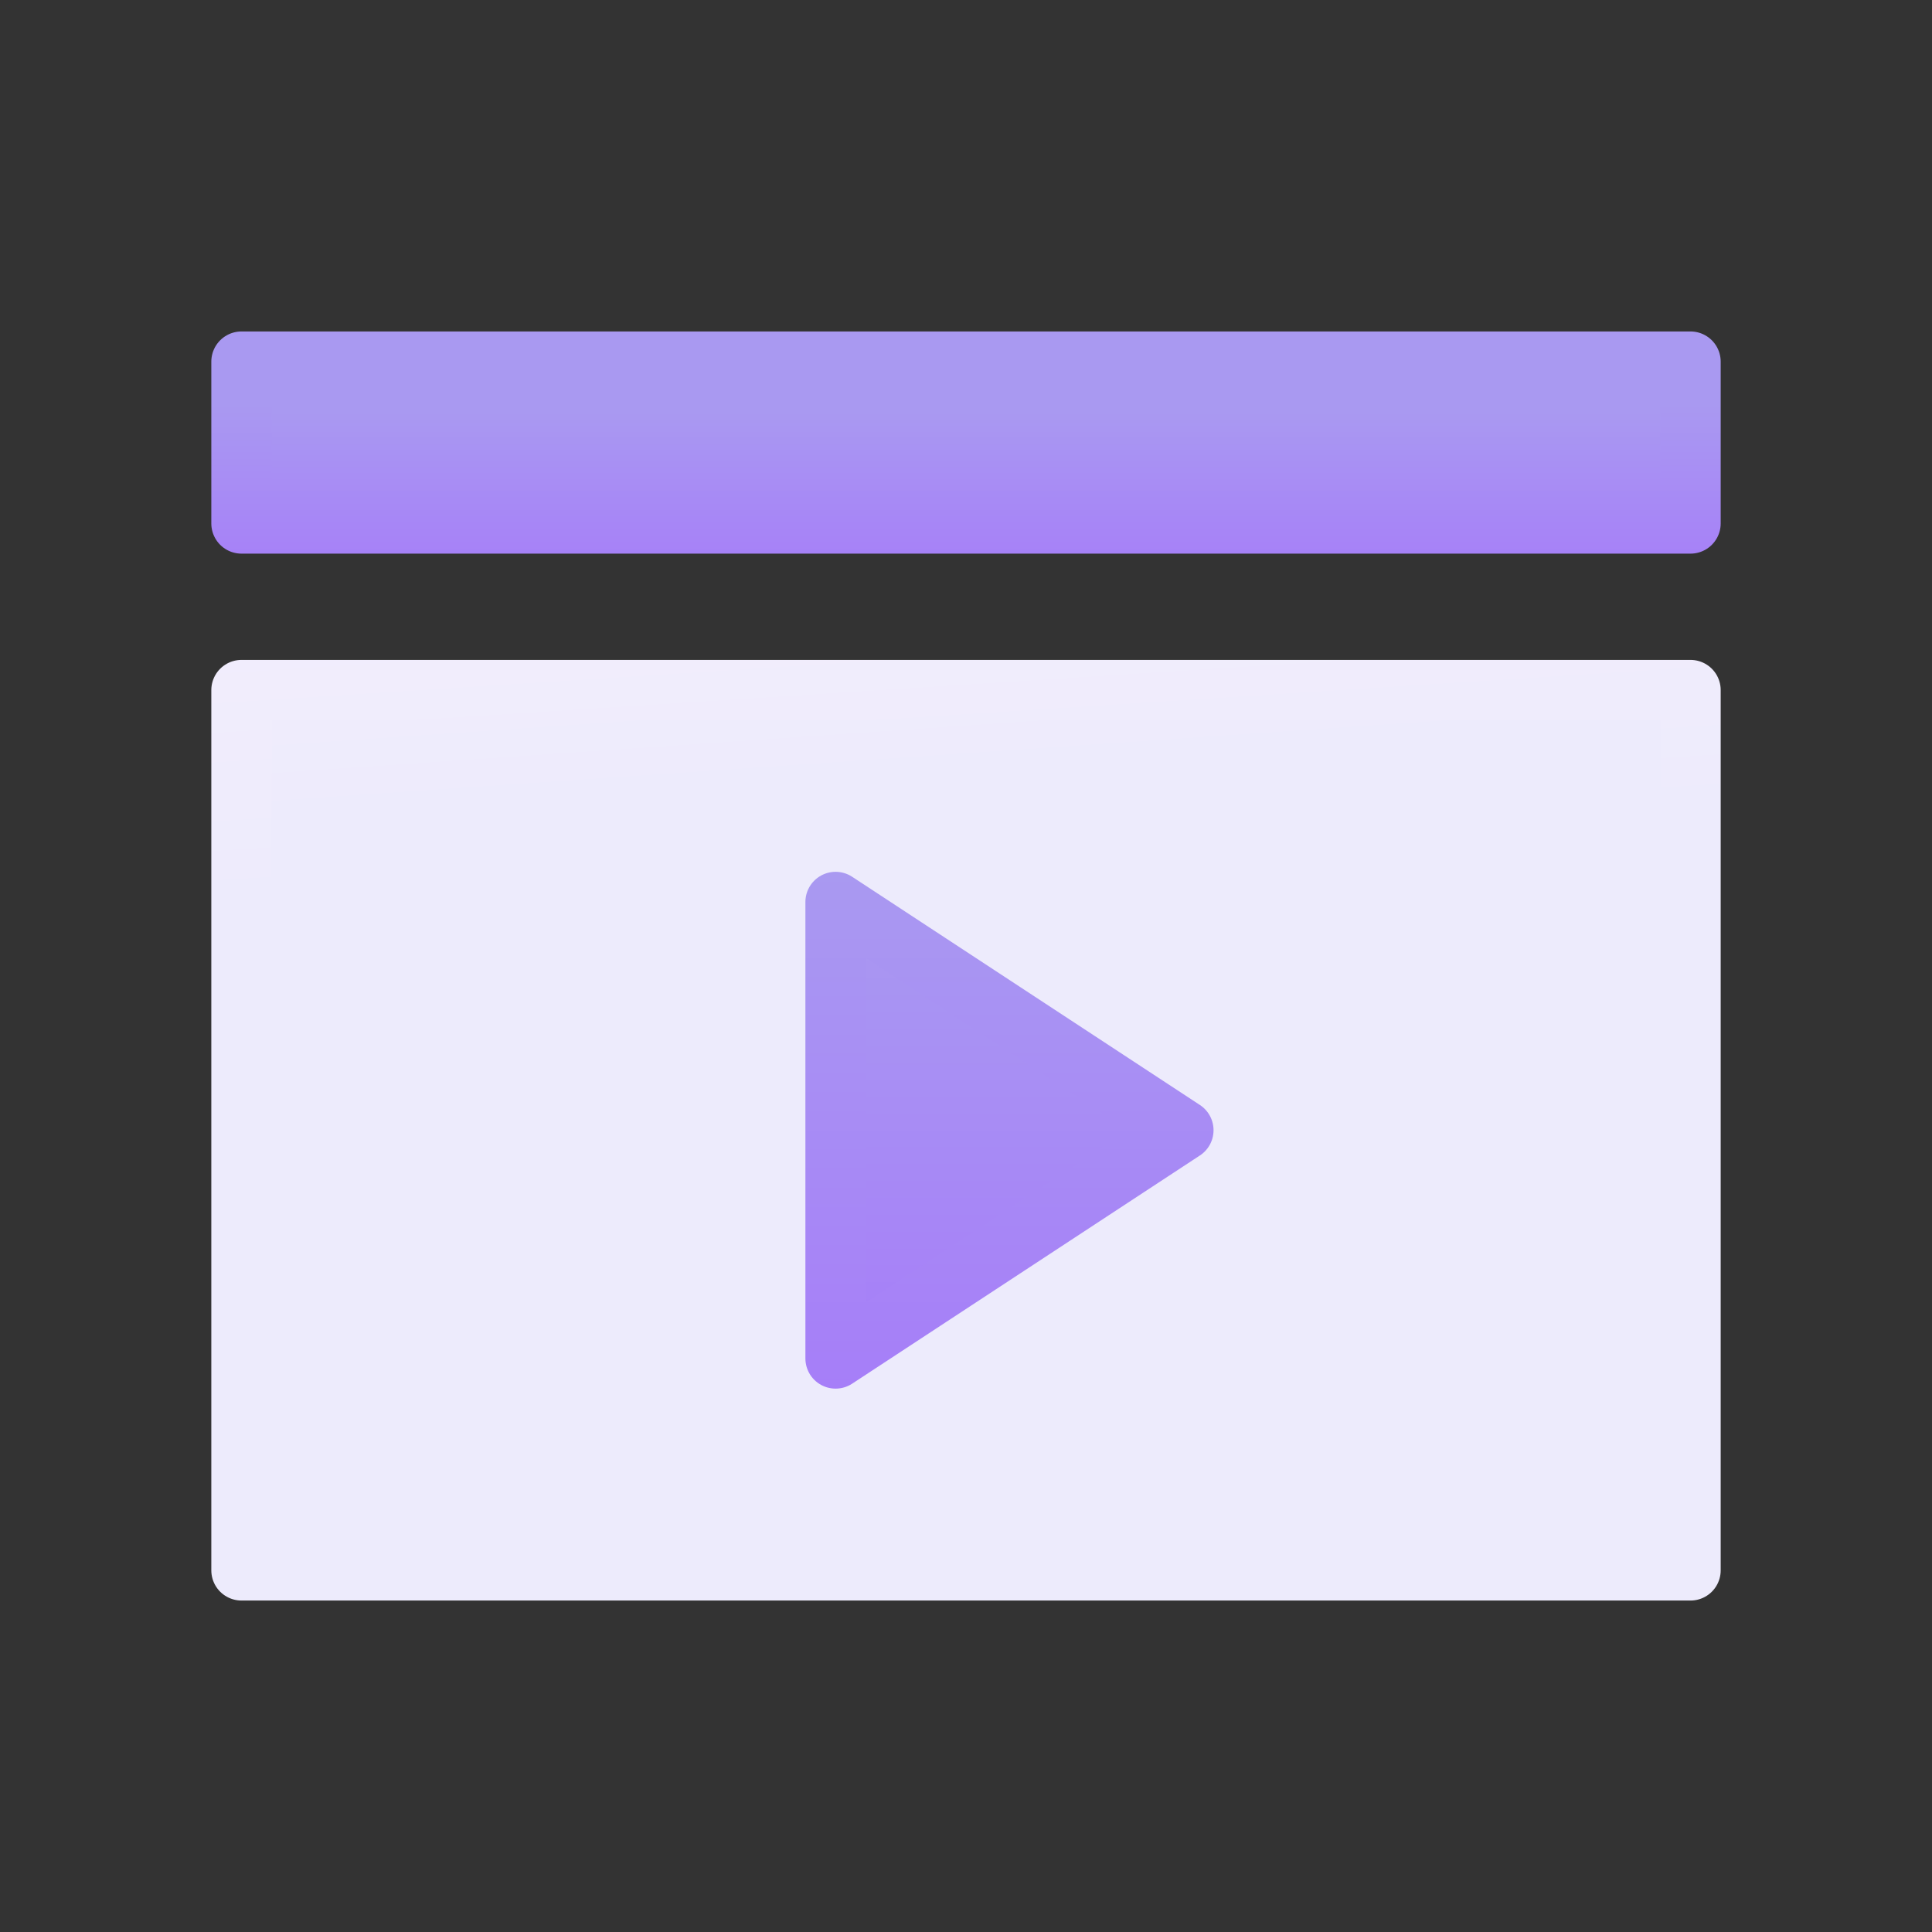 <svg width="32" height="32" viewBox="0 0 32 32" fill="none" xmlns="http://www.w3.org/2000/svg">
<rect x="0" y="0" width="32" height="32" fill="#333333" stroke="none"/>
<path d="M28 11.43H4V26.01H28V11.43Z" fill="url(#paint0_linear_200_66642)" stroke="url(#paint1_linear_200_66642)" stroke-linejoin="round"/>
<path d="M28 5.99H4V8.67H28V5.99Z" fill="url(#paint2_linear_200_66642)" stroke="url(#paint3_linear_200_66642)" stroke-linecap="round" stroke-linejoin="round"/>
<path d="M19.6 18.72L13.84 22.5V14.94L19.6 18.72Z" fill="url(#paint4_linear_200_66642)" stroke="url(#paint5_linear_200_66642)" stroke-linecap="round" stroke-linejoin="round"/>
<defs>
<linearGradient id="paint0_linear_200_66642" x1="-175.68" y1="11.43" x2="-174.68" y2="26.01" gradientUnits="userSpaceOnUse">
<stop stop-color="#FDF3FE"/>
<stop offset="1" stop-color="#EDEBFC"/>
</linearGradient>
<linearGradient id="paint1_linear_200_66642" x1="-175.68" y1="10.93" x2="-174.68" y2="26.51" gradientUnits="userSpaceOnUse">
<stop stop-color="#FDF3FE"/>
<stop offset="1" stop-color="#EDEBFC"/>
</linearGradient>
<linearGradient id="paint2_linear_200_66642" x1="16" y1="6.81" x2="16" y2="9.446" gradientUnits="userSpaceOnUse">
<stop stop-color="#A999F1"/>
<stop offset="1" stop-color="#A67EF8"/>
</linearGradient>
<linearGradient id="paint3_linear_200_66642" x1="16" y1="6.695" x2="16" y2="9.561" gradientUnits="userSpaceOnUse">
<stop stop-color="#A999F1"/>
<stop offset="1" stop-color="#A67EF8"/>
</linearGradient>
<linearGradient id="paint4_linear_200_66642" x1="16.72" y1="14.94" x2="16.72" y2="22.5" gradientUnits="userSpaceOnUse">
<stop stop-color="#A999F1"/>
<stop offset="1" stop-color="#A67EF8"/>
</linearGradient>
<linearGradient id="paint5_linear_200_66642" x1="16.72" y1="14.44" x2="16.72" y2="23" gradientUnits="userSpaceOnUse">
<stop stop-color="#A999F1"/>
<stop offset="1" stop-color="#A67EF8"/>
</linearGradient>
</defs>
</svg>

